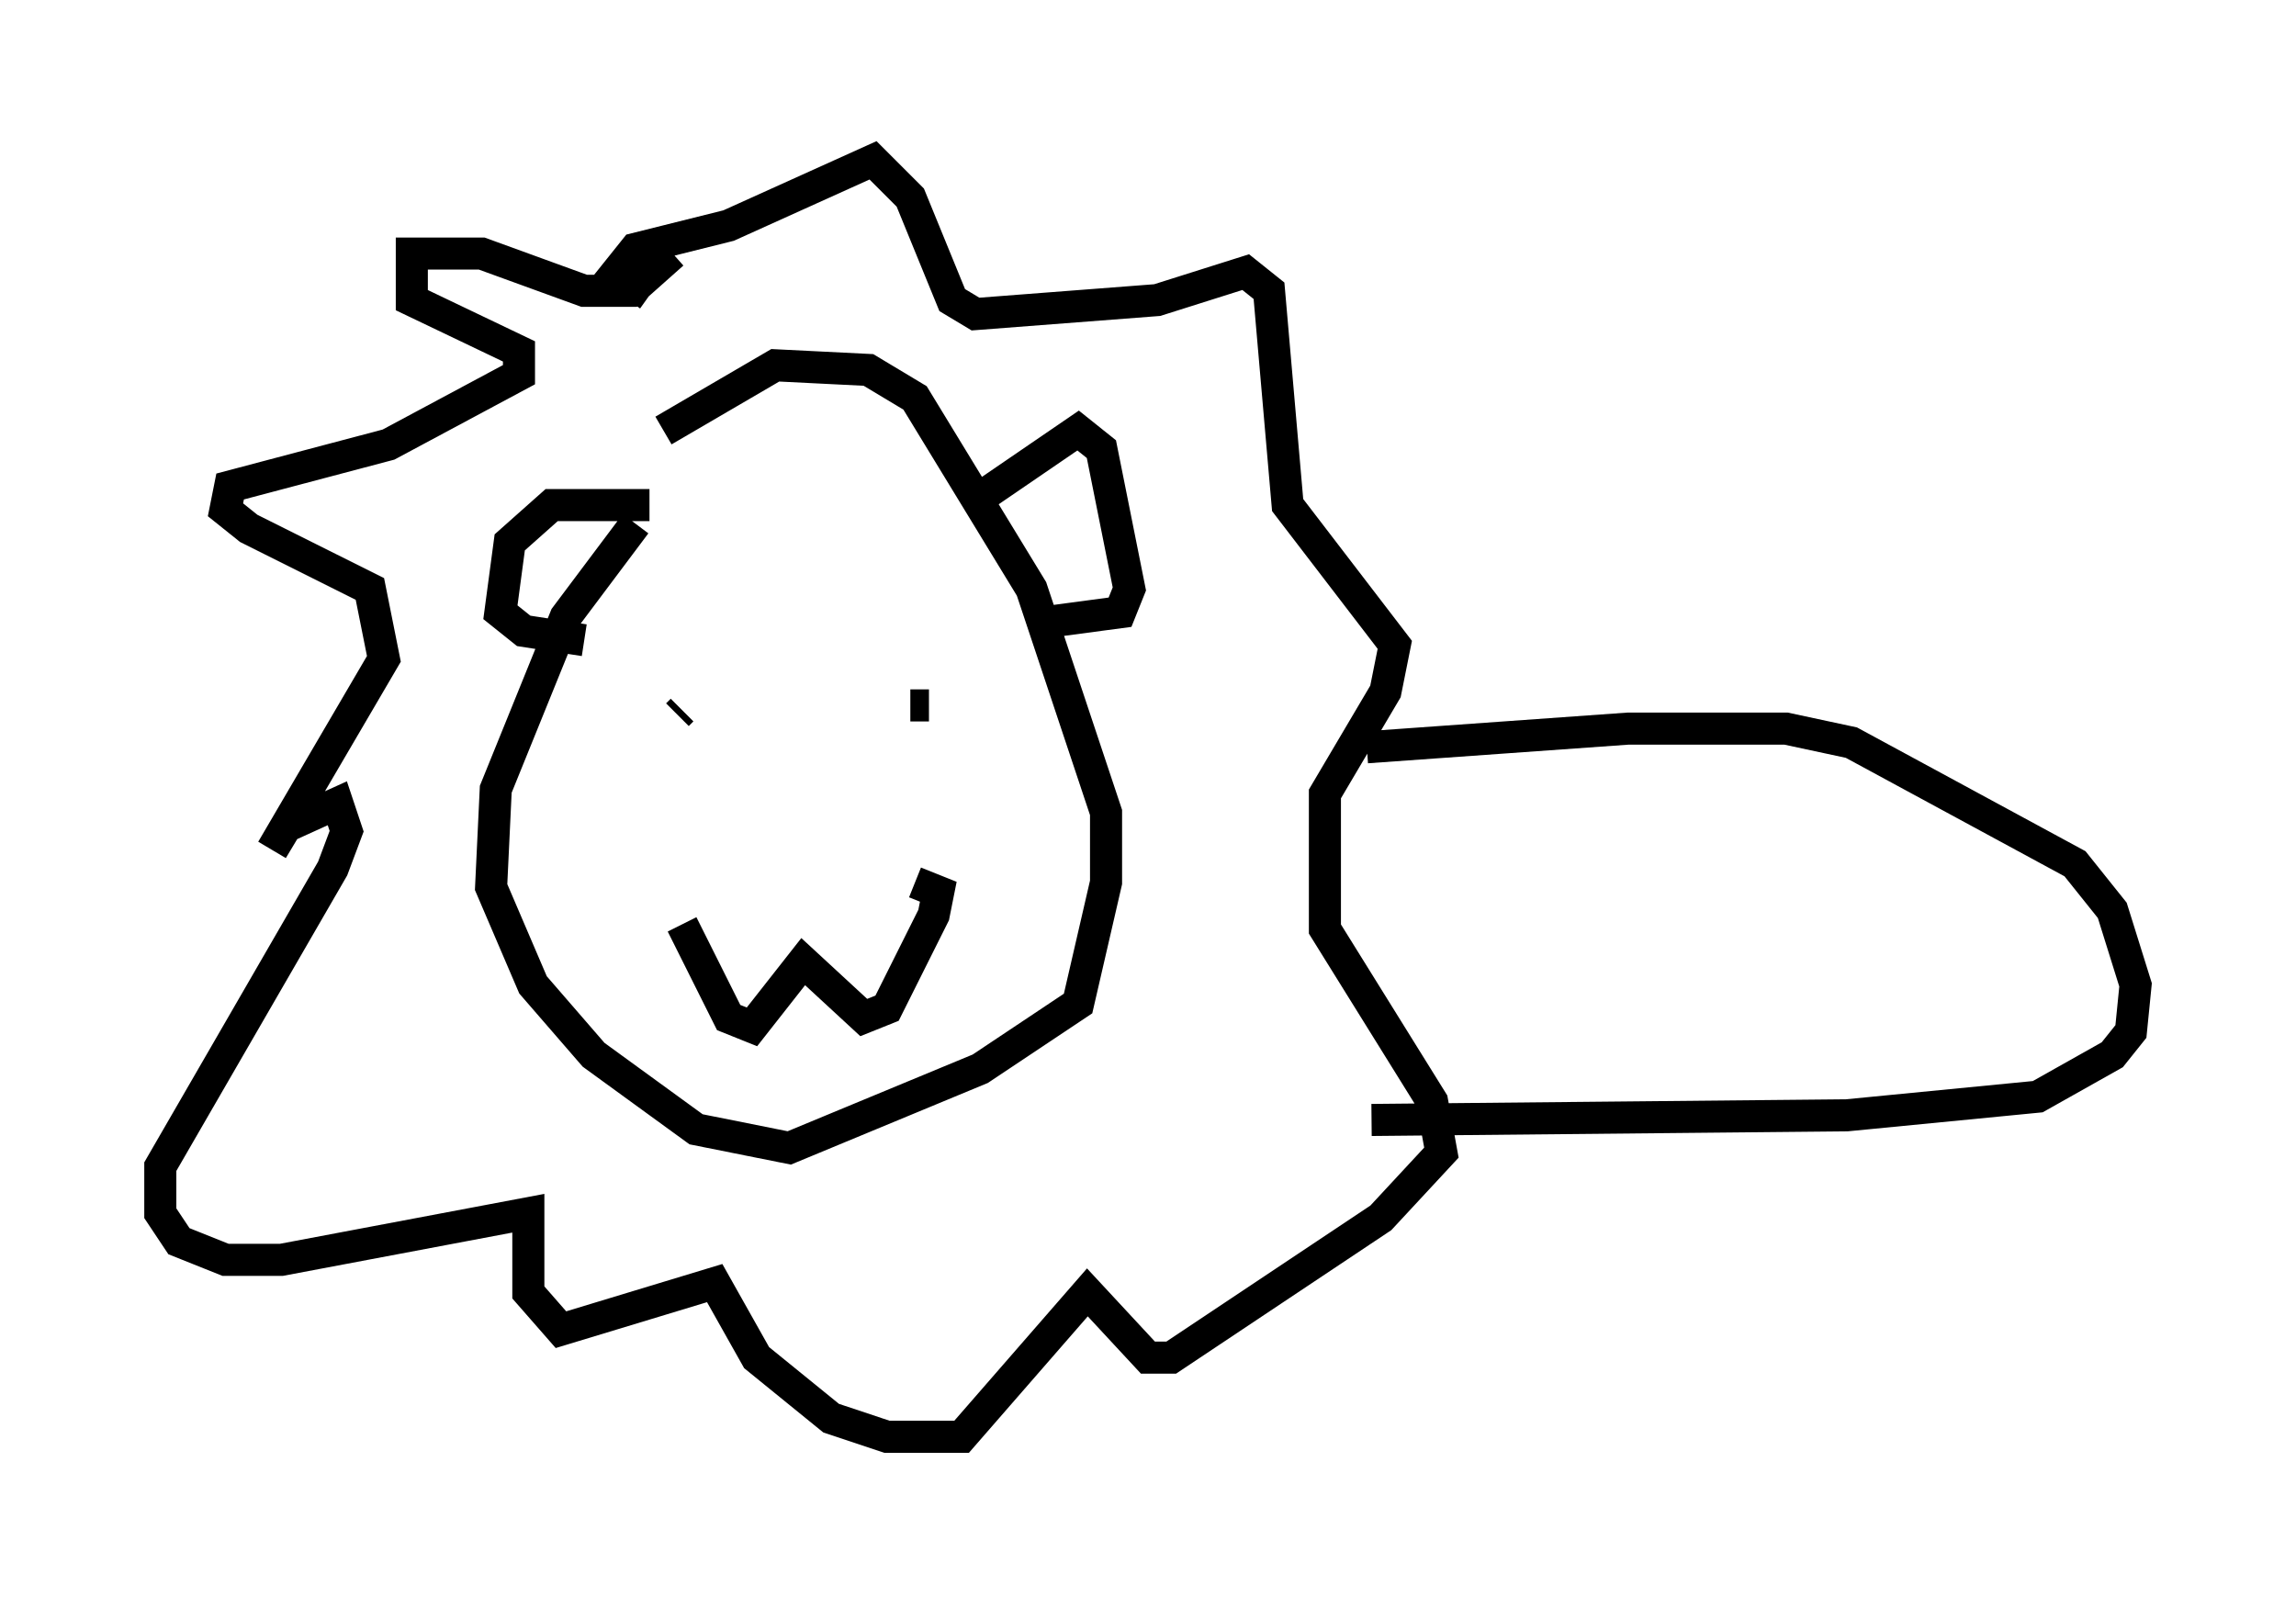 <?xml version="1.0" encoding="utf-8" ?>
<svg baseProfile="full" height="49.799" version="1.1" width="71.586" xmlns="http://www.w3.org/2000/svg" xmlns:ev="http://www.w3.org/2001/xml-events" xmlns:xlink="http://www.w3.org/1999/xlink"><defs /><rect fill="white" height="49.799" width="71.586" x="0" y="0" /><path d="M23.592, 13.134 m-3.777, 3.196 l-2.179, 2.905 -2.179, 5.374 l-0.145, 3.05 1.307, 3.05 l1.888, 2.179 3.196, 2.324 l2.905, 0.581 5.955, -2.469 l3.05, -2.034 0.872, -3.777 l0.0, -2.179 -2.324, -6.972 l-3.631, -5.955 -1.453, -0.872 l-2.905, -0.145 -3.486, 2.034 m10.168, 1.888 l2.76, -1.888 0.726, 0.581 l0.872, 4.358 -0.291, 0.726 l-2.179, 0.291 m-12.492, -3.631 l-3.05, 0.0 -1.307, 1.162 l-0.291, 2.179 0.726, 0.581 l1.888, 0.291 m3.05, 8.86 l1.453, 2.905 0.726, 0.291 l1.598, -2.034 1.888, 1.743 l0.726, -0.291 1.453, -2.905 l0.145, -0.726 -0.726, -0.291 m-7.408, -5.229 l0.145, -0.145 m7.698, -0.145 l-0.581, 0.0 m-7.408, -14.089 l-1.307, 1.162 -1.453, 0.0 l-3.196, -1.162 -2.179, 0.0 l0.0, 1.453 3.341, 1.598 l0.0, 0.726 -4.067, 2.179 l-4.939, 1.307 -0.145, 0.726 l0.726, 0.581 3.777, 1.888 l0.436, 2.179 -3.486, 5.955 l0.436, -0.726 1.598, -0.726 l0.291, 0.872 -0.436, 1.162 l-5.374, 9.296 0.0, 1.453 l0.581, 0.872 1.453, 0.581 l1.743, 0.0 7.698, -1.453 l0.0, 2.469 1.017, 1.162 l4.793, -1.453 1.307, 2.324 l2.324, 1.888 1.743, 0.581 l2.324, 0.0 3.922, -4.503 l1.888, 2.034 0.726, 0.0 l6.536, -4.358 1.888, -2.034 l-0.291, -1.598 -3.341, -5.374 l0.0, -4.212 1.888, -3.196 l0.291, -1.453 -3.341, -4.358 l-0.581, -6.682 -0.726, -0.581 l-2.76, 0.872 -5.665, 0.436 l-0.726, -0.436 -1.307, -3.196 l-1.162, -1.162 -4.503, 2.034 l-2.905, 0.726 -0.581, 0.726 l1.017, 0.726 m22.369, 14.089 l8.134, -0.581 4.939, 0.0 l2.034, 0.436 6.972, 3.777 l1.162, 1.453 0.726, 2.324 l-0.145, 1.453 -0.581, 0.726 l-2.324, 1.307 -5.955, 0.581 l-14.816, 0.145 " fill="none" stroke="black" stroke-width="1" /></svg>